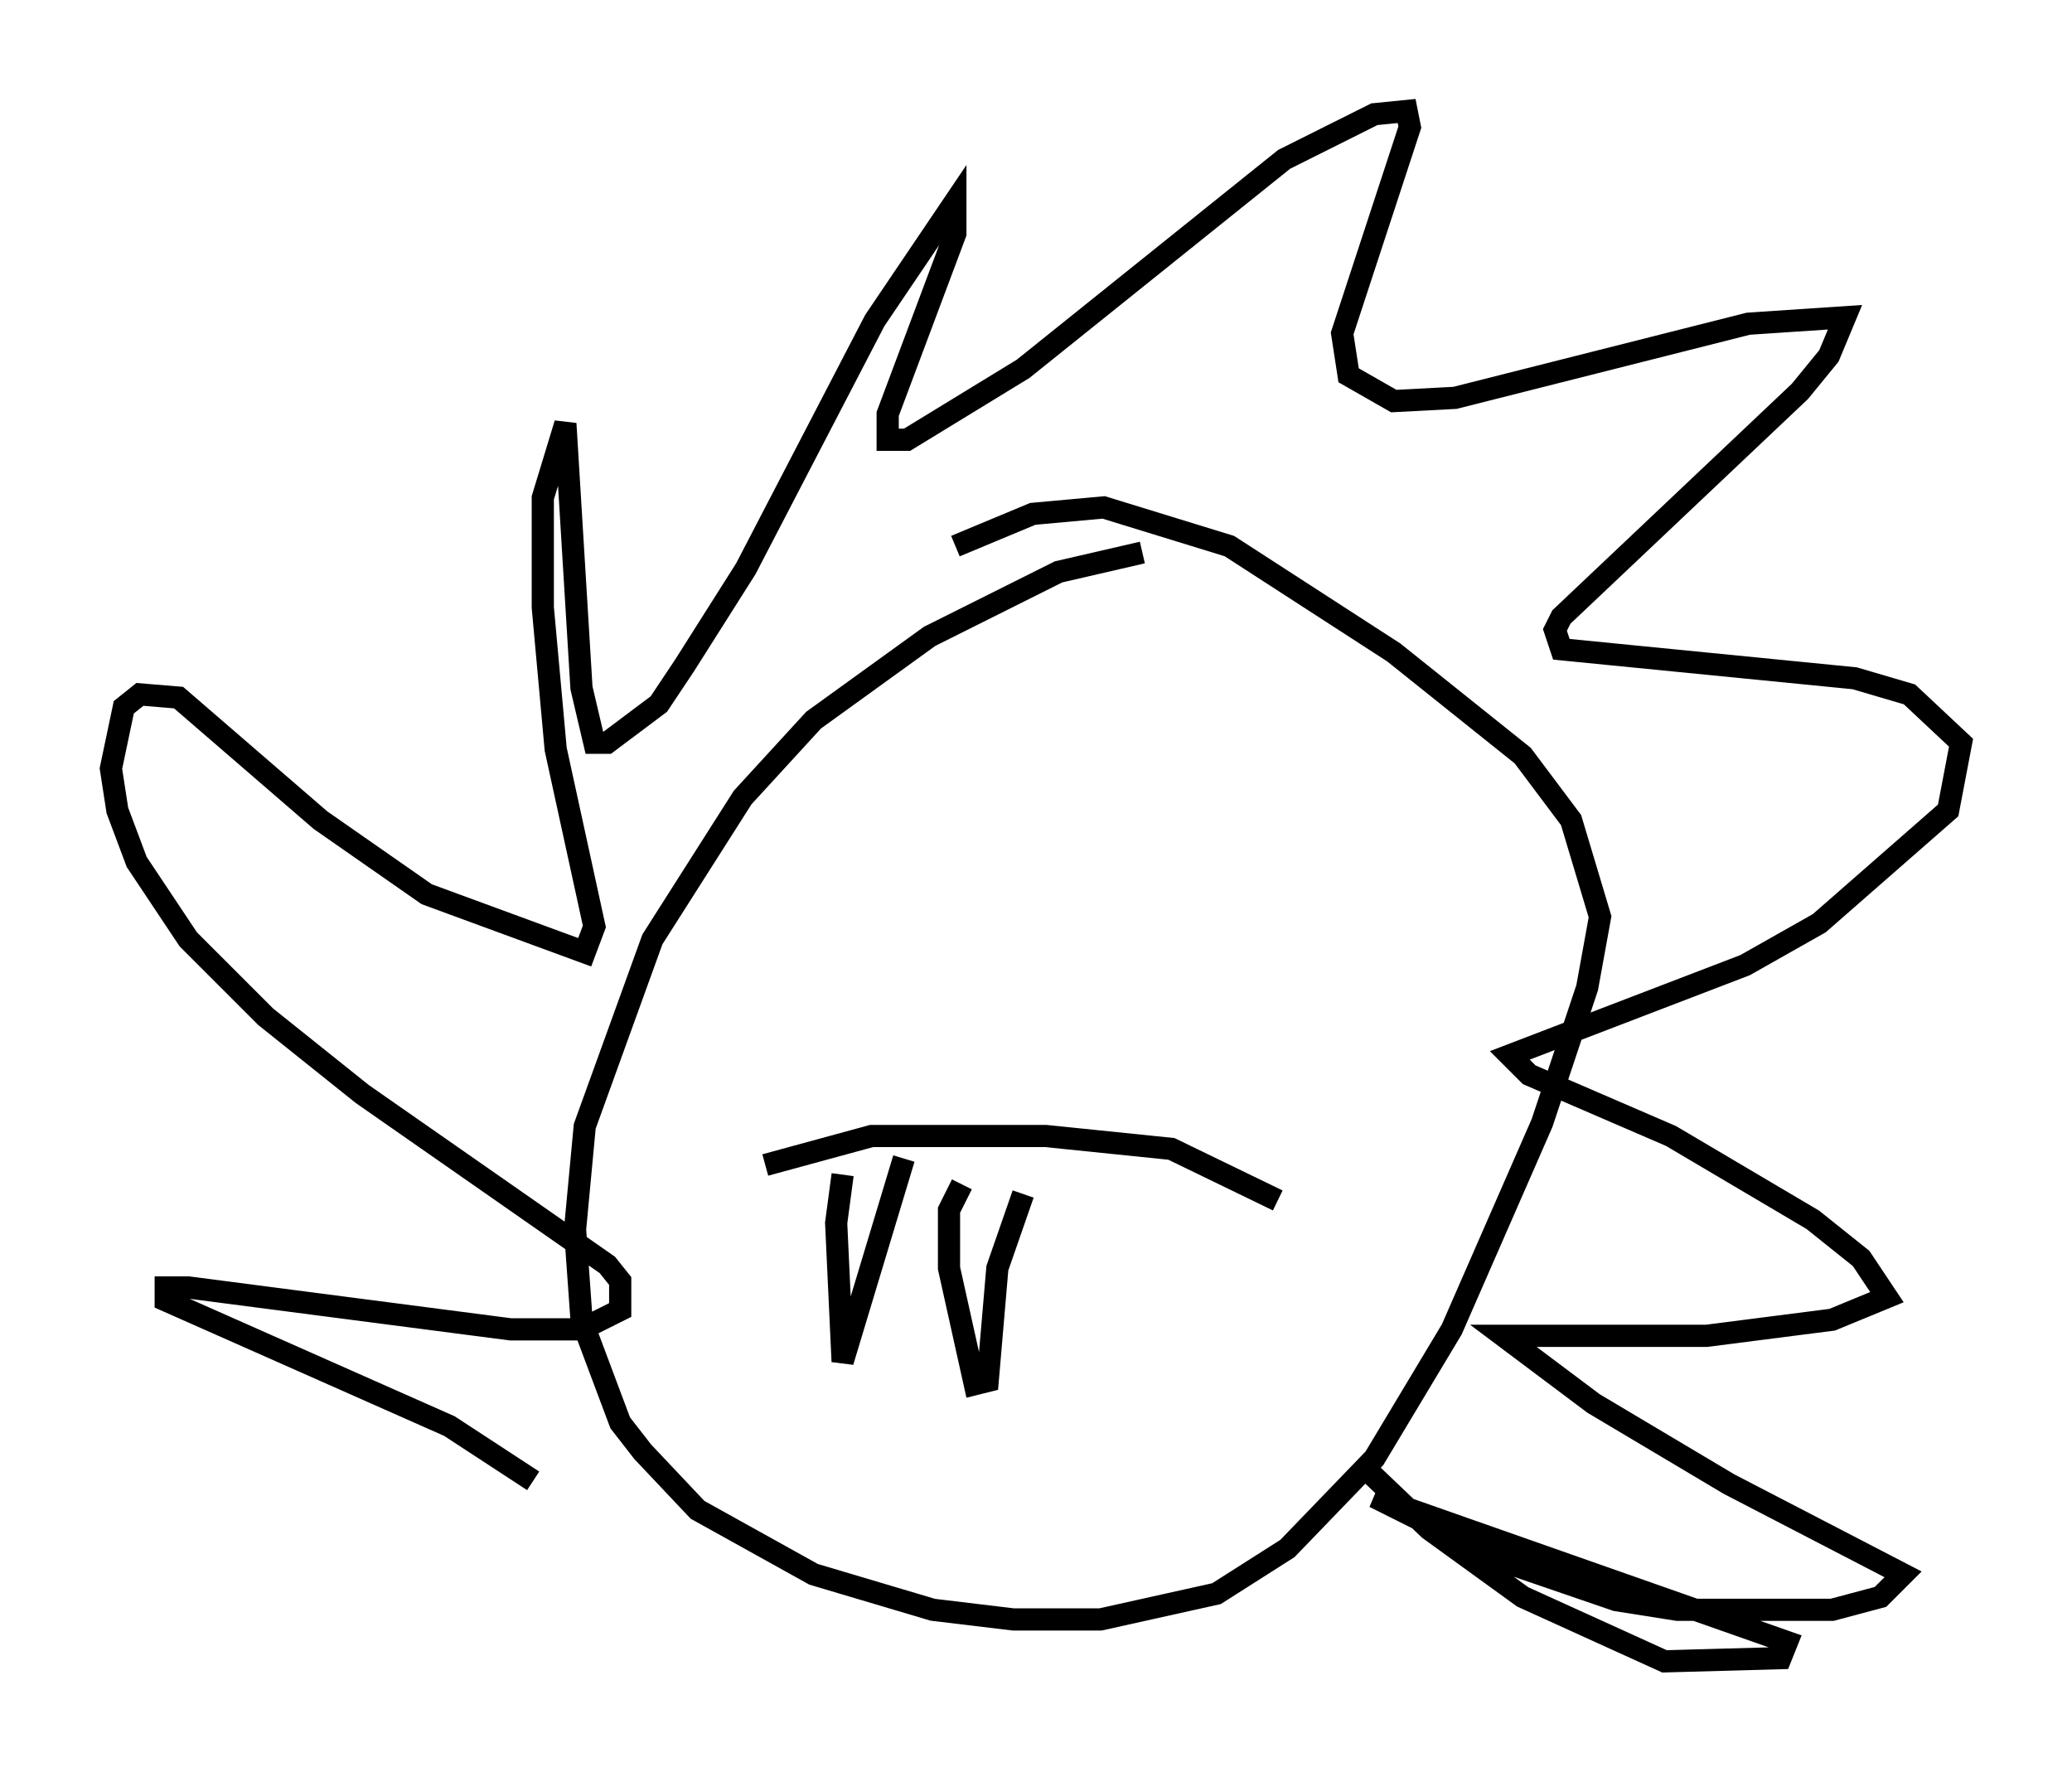 <?xml version="1.0" encoding="utf-8" ?>
<svg baseProfile="full" height="79.866" version="1.1" width="93.374" xmlns="http://www.w3.org/2000/svg" xmlns:ev="http://www.w3.org/2001/xml-events" xmlns:xlink="http://www.w3.org/1999/xlink"><defs /><rect fill="white" height="79.866" width="93.374" x="0" y="0" /><path d="M54.821, 25.771 m-3.341, -0.872 l-3.777, 0.872 -5.81, 2.905 l-5.229, 3.777 -3.196, 3.486 l-4.067, 6.391 -3.05, 8.425 l-0.436, 4.648 0.291, 4.067 l1.743, 4.648 1.017, 1.307 l2.469, 2.615 5.229, 2.905 l5.374, 1.598 3.631, 0.436 l3.922, 0.0 5.229, -1.162 l3.196, -2.034 3.922, -4.067 l3.486, -5.81 4.067, -9.296 l2.034, -6.101 0.581, -3.196 l-1.307, -4.358 -2.179, -2.905 l-5.81, -4.648 -7.408, -4.793 l-5.665, -1.743 -3.196, 0.291 l-3.486, 1.453 m-19.028, 42.123 l-3.777, -2.469 -12.782, -5.665 l0.0, -0.581 1.017, 0.0 l14.525, 1.888 3.196, 0.0 l1.743, -0.872 0.0, -1.307 l-0.581, -0.726 -11.039, -7.698 l-4.358, -3.486 -3.486, -3.486 l-2.324, -3.486 -0.872, -2.324 l-0.291, -1.888 0.581, -2.76 l0.726, -0.581 1.743, 0.145 l6.391, 5.52 4.793, 3.341 l7.117, 2.615 0.436, -1.162 l-1.743, -7.989 -0.581, -6.391 l0.0, -4.939 1.017, -3.341 l0.726, 11.911 0.581, 2.469 l0.581, 0.0 2.324, -1.743 l1.162, -1.743 2.76, -4.358 l5.81, -11.184 3.631, -5.374 l0.0, 1.453 -3.05, 8.134 l0.0, 1.162 0.872, 0.0 l5.229, -3.196 11.765, -9.441 l4.067, -2.034 1.453, -0.145 l0.145, 0.726 -3.05, 9.296 l0.291, 1.888 2.034, 1.162 l2.76, -0.145 13.218, -3.341 l4.358, -0.291 -0.726, 1.743 l-1.307, 1.598 -10.749, 10.168 l-0.291, 0.581 0.291, 0.872 l13.218, 1.307 2.469, 0.726 l2.324, 2.179 -0.581, 3.05 l-5.81, 5.084 -3.341, 1.888 l-10.603, 4.067 0.872, 0.872 l6.391, 2.76 6.391, 3.777 l2.179, 1.743 1.162, 1.743 l-2.469, 1.017 -5.665, 0.726 l-9.151, 0.0 4.067, 3.05 l6.101, 3.631 7.844, 4.067 l-1.017, 1.017 -2.179, 0.581 l-6.972, 0.0 -2.76, -0.436 l-5.084, -1.743 -5.81, -2.905 l18.592, 6.536 -0.291, 0.726 l-5.229, 0.145 -6.391, -2.905 l-4.212, -3.05 -3.05, -2.905 m-26.871, -13.508 l4.793, -1.307 7.844, 0.0 l5.665, 0.581 4.793, 2.324 m-19.609, -1.162 l-0.291, 2.179 0.291, 6.246 l2.76, -9.151 m2.615, 1.162 l-0.581, 1.162 0.0, 2.615 l1.162, 5.229 0.581, -0.145 l0.436, -5.084 1.162, -3.341 " fill="none" stroke="black" stroke-width="1" /></svg>